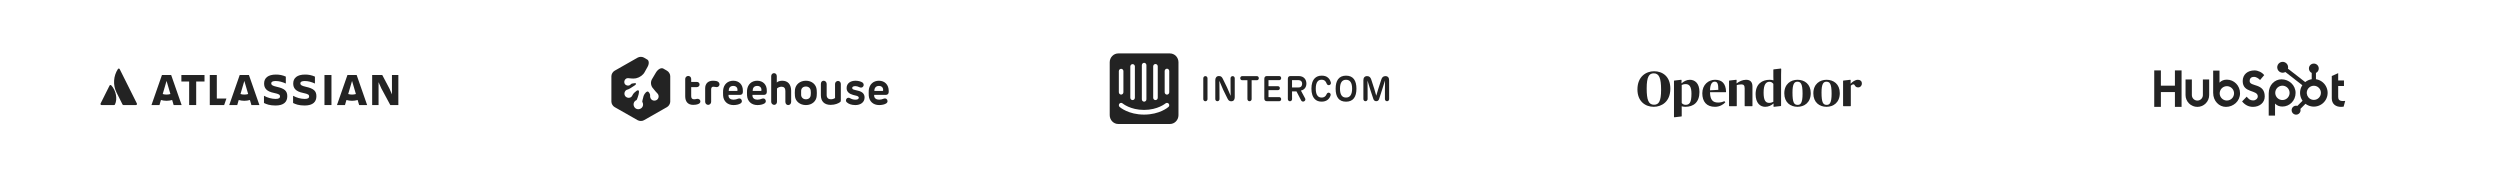 <svg width="1240" height="88" viewBox="0 0 1240 88" fill="none" xmlns="http://www.w3.org/2000/svg">
<g clip-path="url(#clip0_35_390)">
<path d="M55.206 42.361C55.153 42.291 55.081 42.235 55 42.2C54.919 42.166 54.829 42.152 54.741 42.162C54.653 42.171 54.569 42.203 54.497 42.255C54.425 42.307 54.367 42.376 54.33 42.456L49.888 51.337C49.848 51.418 49.828 51.508 49.833 51.598C49.837 51.689 49.864 51.777 49.911 51.854C49.959 51.931 50.025 51.994 50.104 52.038C50.183 52.082 50.272 52.105 50.363 52.105H56.548C56.647 52.108 56.745 52.081 56.829 52.029C56.913 51.977 56.98 51.902 57.023 51.812C58.357 49.055 57.548 44.863 55.206 42.361Z" fill="#232323"/>
<path d="M58.464 34.284C57.358 35.987 56.713 37.948 56.593 39.976C56.473 42.003 56.882 44.027 57.781 45.849L60.762 51.812C60.806 51.901 60.874 51.975 60.958 52.026C61.042 52.078 61.139 52.106 61.237 52.106H67.421C67.511 52.106 67.6 52.083 67.68 52.039C67.758 51.995 67.825 51.931 67.873 51.854C67.92 51.777 67.947 51.689 67.951 51.599C67.955 51.508 67.936 51.418 67.896 51.337C67.896 51.337 59.576 34.697 59.367 34.281C59.326 34.196 59.262 34.124 59.181 34.075C59.102 34.025 59.009 33.999 58.915 33.999C58.821 33.999 58.728 34.026 58.649 34.077C58.569 34.127 58.505 34.199 58.464 34.284Z" fill="#232323"/>
<path d="M130.998 41.404C130.998 43.603 132.018 45.349 136.009 46.12C138.389 46.62 138.888 47.004 138.888 47.798C138.888 48.569 138.388 49.068 136.711 49.068C134.685 49.031 132.699 48.494 130.93 47.503V51.085C132.132 51.675 133.719 52.332 136.666 52.332C140.838 52.332 142.493 50.472 142.493 47.707L130.998 41.404ZM142.493 47.707C142.493 45.1 141.11 43.875 137.21 43.037C135.057 42.56 134.535 42.085 134.535 41.404C134.535 40.544 135.306 40.18 136.734 40.18C138.457 40.18 140.158 40.702 141.767 41.427V38.004C140.224 37.301 138.543 36.952 136.847 36.983C132.993 36.983 130.998 38.661 130.998 41.404" fill="#232323"/>
<path d="M184.592 37.21V52.105H187.766V40.747L189.104 43.762L193.593 52.105H197.583V37.21H194.409V46.823L193.207 44.034L189.602 37.21H184.592Z" fill="#232323"/>
<path d="M164.404 37.21H160.936V52.105H164.404V37.21Z" fill="#232323"/>
<path d="M156.933 47.707C156.933 45.1 155.55 43.875 151.65 43.037C149.496 42.56 148.975 42.085 148.975 41.404C148.975 40.544 149.746 40.18 151.174 40.18C152.897 40.18 154.598 40.702 156.207 41.427V38.004C154.664 37.301 152.983 36.952 151.287 36.983C147.433 36.983 145.438 38.661 145.438 41.404C145.438 43.603 146.458 45.349 150.449 46.12C152.829 46.62 153.328 47.004 153.328 47.798C153.328 48.569 152.828 49.068 151.151 49.068C149.125 49.031 147.139 48.494 145.37 47.503V51.085C146.572 51.675 148.159 52.332 151.106 52.332C155.278 52.332 156.933 50.472 156.933 47.707Z" fill="#232323"/>
<path d="M104.05 37.21V52.105H111.18L112.303 48.886H107.542V37.21H104.05Z" fill="#232323"/>
<path d="M89.964 37.21V40.429H93.819V52.105H97.31V40.429H101.436V37.21H89.964Z" fill="#232323"/>
<path d="M84.902 37.21H80.326L75.132 52.105H79.099L79.835 49.597C81.648 50.129 83.577 50.129 85.39 49.597L86.127 52.105H90.094L84.902 37.21ZM82.614 46.911C81.968 46.911 81.325 46.818 80.705 46.636L82.614 40.136L84.523 46.638C83.903 46.82 83.26 46.911 82.614 46.911Z" fill="#232323"/>
<path d="M123.472 37.21H118.897L113.703 52.105H117.67L118.407 49.597C120.22 50.129 122.148 50.129 123.962 49.597L124.698 52.105H128.666L123.472 37.21ZM121.185 46.911C120.538 46.911 119.896 46.818 119.276 46.636L121.185 40.136L123.094 46.638C122.473 46.82 121.831 46.911 121.185 46.911Z" fill="#232323"/>
<path d="M176.904 37.21H172.329L167.134 52.105H171.102L171.838 49.597C173.652 50.129 175.58 50.129 177.394 49.597L178.13 52.105H182.098L176.904 37.21ZM174.615 46.911C173.969 46.911 173.326 46.818 172.706 46.636L174.615 40.136L176.524 46.638C175.904 46.82 175.261 46.911 174.615 46.911Z" fill="#232323"/>
</g>
<g clip-path="url(#clip1_35_390)">
<path d="M345.604 49.047C345.208 49.146 344.714 49.245 344.219 49.245C343.229 49.245 342.833 48.651 342.833 47.661V43.208H345.604C346.297 43.208 346.99 42.714 346.99 41.922C346.99 41.13 346.396 40.635 345.604 40.635H342.833V39.151C342.833 38.26 342.141 37.667 341.349 37.667C340.557 37.667 339.865 38.359 339.865 39.151V47.76C339.865 50.234 341.052 52.016 343.823 52.016C344.615 52.016 345.703 51.917 346.495 51.521C347.188 51.224 347.386 50.729 347.386 50.234C347.386 49.542 346.693 48.849 345.604 49.047ZM355.5 40.24C355.104 40.141 354.313 40.042 353.62 40.042C351.146 40.042 349.761 41.526 349.761 43.802V50.531C349.761 51.323 350.453 52.016 351.245 52.016C352.037 52.016 352.729 51.323 352.729 50.531V44.396C352.729 43.406 353.125 43.01 353.818 43.01C354.511 43.01 354.906 43.208 355.5 43.208C356.391 43.208 356.886 42.417 356.886 41.823C356.787 41.031 356.391 40.536 355.5 40.24ZM363.714 40.042C360.943 40.042 358.964 41.823 358.667 44.693C358.667 45.385 358.568 46.573 358.667 47.464C358.865 50.234 360.844 52.115 363.813 52.115C365.198 52.115 366.485 51.818 367.276 51.323C367.87 50.927 367.969 50.531 367.969 50.135C367.969 49.344 367.276 48.552 366.089 48.948C365.396 49.245 364.604 49.443 363.813 49.443C362.427 49.443 361.339 48.75 361.339 47.365V47.068H366.979C367.969 47.068 368.464 46.474 368.464 45.583V45.089C368.563 42.021 366.583 40.042 363.714 40.042ZM365.594 45.089H361.438C361.438 43.604 362.13 42.615 363.714 42.615C365.099 42.615 365.891 43.505 365.792 44.792C365.792 44.99 365.792 45.089 365.594 45.089ZM375.589 40.042C372.818 40.042 370.839 41.823 370.542 44.693C370.542 45.385 370.443 46.573 370.542 47.464C370.74 50.234 372.719 52.115 375.688 52.115C377.073 52.115 378.36 51.818 379.151 51.323C379.745 50.927 379.844 50.531 379.844 50.135C379.844 49.344 379.151 48.552 377.964 48.948C377.271 49.245 376.479 49.443 375.688 49.443C374.302 49.443 373.214 48.75 373.214 47.365V47.068H378.854C379.844 47.068 380.339 46.474 380.339 45.583V45.089C380.438 42.021 378.458 40.042 375.589 40.042ZM377.469 45.089H373.313C373.313 43.604 374.005 42.615 375.589 42.615C376.974 42.615 377.766 43.505 377.667 44.792C377.667 44.99 377.667 45.089 377.469 45.089ZM425.563 44.99L423.979 44.594C422.99 44.396 422.693 44.099 422.693 43.604C422.693 43.109 423.188 42.714 424.276 42.714C424.87 42.714 425.563 42.911 426.156 43.208C426.849 43.604 427.641 43.505 428.037 43.01C428.531 42.516 428.531 41.625 427.938 41.031C427.146 40.438 425.761 40.042 424.375 40.042C421.802 40.042 419.922 41.328 419.922 43.703C419.922 45.583 421.307 46.573 423.089 47.068C423.979 47.266 423.88 47.266 424.672 47.464C425.563 47.661 425.958 48.057 425.958 48.453C425.958 49.047 425.464 49.443 424.276 49.443C423.287 49.443 422.396 49.146 421.703 48.75C421.011 48.255 420.219 48.453 419.823 49.047C419.427 49.641 419.526 50.432 420.12 50.828C420.912 51.521 422.198 52.115 424.276 52.115C426.849 52.115 428.828 50.729 428.828 48.354C428.828 46.573 427.74 45.484 425.563 44.99ZM439.318 47.068C440.307 47.068 440.802 46.474 440.802 45.583V45.089C440.802 42.021 438.823 40.042 435.953 40.042C433.182 40.042 431.203 41.823 430.906 44.693C430.906 45.385 430.807 46.573 430.906 47.464C431.104 50.234 433.083 52.115 436.052 52.115C437.438 52.115 438.724 51.818 439.516 51.323C440.11 50.927 440.208 50.531 440.208 50.135C440.208 49.344 439.516 48.552 438.328 48.948C437.636 49.245 436.844 49.443 436.052 49.443C434.667 49.443 433.578 48.75 433.578 47.365V47.068H439.318ZM435.953 42.615C437.339 42.615 438.13 43.505 438.031 44.792C438.031 44.99 437.932 45.089 437.833 45.089H433.677C433.677 43.604 434.469 42.615 435.953 42.615ZM399.735 40.042C396.766 40.042 394.589 41.922 394.292 44.495C394.193 45.385 394.193 46.771 394.292 47.661C394.49 50.234 396.766 52.115 399.735 52.115C402.703 52.115 404.88 50.234 405.078 47.661C405.177 46.771 405.177 45.484 405.078 44.594C404.88 41.922 402.703 40.042 399.735 40.042ZM402.11 47.167C402.011 48.453 401.12 49.245 399.735 49.245C398.349 49.245 397.458 48.354 397.36 47.167C397.36 46.573 397.36 45.583 397.36 44.99C397.458 43.703 398.349 42.911 399.735 42.911C401.12 42.911 402.011 43.802 402.11 44.99C402.208 45.583 402.208 46.573 402.11 47.167ZM387.958 40.042C386.87 40.042 385.682 40.438 385.287 40.932V37.766C385.287 36.875 384.693 36.281 383.901 36.281C383.11 36.281 382.516 36.974 382.516 37.766V50.531C382.516 51.323 383.208 52.016 384 52.016C384.792 52.016 385.386 51.323 385.386 50.531V43.901C385.88 43.406 386.672 43.01 387.662 43.01C388.849 43.01 389.542 43.703 389.542 45.089V50.531C389.542 51.422 390.136 52.115 390.927 52.115C391.818 52.115 392.412 51.422 392.412 50.531V44.891C392.313 41.724 390.729 40.042 387.958 40.042ZM415.667 40.141C414.875 40.141 414.182 40.833 414.182 41.625V48.651C413.688 48.948 412.995 49.245 412.104 49.245C410.917 49.245 410.026 48.552 410.026 47.167V41.625C410.026 40.734 409.333 40.042 408.542 40.042C407.651 40.042 407.156 40.734 407.156 41.625V47.266C407.156 50.333 408.938 52.016 412.005 52.016C414.281 52.016 415.865 51.224 416.557 50.729C416.953 50.531 417.052 50.234 417.052 49.74V41.625C417.052 40.833 416.458 40.141 415.667 40.141Z" fill="#232323"/>
<path d="M328.979 34.005C327.891 33.411 326.208 34.401 325.219 36.182L323.339 39.349C322.646 40.635 322.745 42.219 323.635 43.505L323.734 43.604C324.625 44.792 325.714 45.979 326.109 46.375C326.307 46.573 326.505 46.87 326.604 47.266C326.901 48.354 326.307 49.542 325.12 49.839C324.031 50.135 322.844 49.542 322.547 48.354C322.448 48.057 322.448 47.76 322.448 47.562C322.547 47.068 322.349 46.375 321.656 45.583C320.964 44.891 319.677 46.276 319.182 47.661V47.76C318.786 49.146 318.49 50.432 318.589 50.531C318.589 50.63 318.688 50.63 318.688 50.729C319.281 51.917 318.885 53.302 317.698 53.896C316.51 54.49 315.125 54.094 314.531 52.906C313.938 51.719 314.333 50.333 315.521 49.74C315.62 49.74 315.62 49.641 315.719 49.641C315.818 49.641 316.016 49.047 316.312 48.255C316.51 47.562 316.609 47.266 316.708 46.969C316.807 46.573 317.005 45.583 316.906 45.188C316.807 44.693 316.312 44.693 315.818 44.99C315.521 45.188 314.927 45.682 314.729 45.88C314.234 46.276 313.839 46.87 313.641 47.365C313.542 47.562 313.344 47.859 313.146 48.057C312.255 48.75 310.969 48.651 310.177 47.76C309.484 46.87 309.583 45.583 310.474 44.792C310.771 44.594 311.068 44.396 311.365 44.396C311.859 44.297 313.641 43.208 314.729 42.417C314.927 42.318 315.224 42.021 315.323 41.922C315.62 41.526 315.323 41.229 315.026 41.229C314.135 41.328 313.146 41.427 312.948 41.724C312.849 41.823 312.75 42.021 312.552 42.12C311.76 42.714 310.573 42.516 309.979 41.724C309.385 40.932 309.583 39.745 310.375 39.151C310.672 38.854 311.167 38.755 311.464 38.755C312.156 38.755 313.938 39.151 315.323 38.854L315.719 38.755C317.203 38.458 318.984 37.172 319.677 35.885C319.677 35.885 320.37 34.698 321.161 33.214C322.052 31.729 321.953 30.047 321.062 29.552L319.38 28.562C318.49 28.068 317.203 28.068 316.312 28.562L304.833 35.094C303.943 35.589 303.25 36.776 303.25 37.766V50.432C303.25 51.422 303.943 52.609 304.833 53.104L316.312 59.635C317.203 60.13 318.589 60.13 319.38 59.635L330.859 53.104C331.75 52.609 332.443 51.422 332.443 50.432V37.766C332.443 36.776 331.75 35.589 330.859 35.094C330.859 35.094 330.068 34.599 328.979 34.005Z" fill="#232323"/>
</g>
<g clip-path="url(#clip2_35_390)">
<path fill-rule="evenodd" clip-rule="evenodd" d="M598.919 49.14C598.919 49.733 598.484 50.221 597.865 50.221C597.263 50.221 596.828 49.732 596.828 49.14V38.832C596.828 38.239 597.263 37.751 597.882 37.751C598.484 37.751 598.919 38.24 598.919 38.832V49.14Z" fill="#232323"/>
<path fill-rule="evenodd" clip-rule="evenodd" d="M612.432 38.832V48.251C612.432 49.524 611.78 50.24 610.743 50.24H610.66C609.674 50.24 609.205 49.647 608.787 48.774L606.68 44.501L604.806 40.089L604.857 44.362L604.874 49.123C604.874 49.717 604.439 50.204 603.82 50.204C603.218 50.204 602.783 49.715 602.783 49.123V39.704C602.783 38.535 603.435 37.715 604.573 37.715H604.657C605.71 37.715 606.145 38.309 606.563 39.181L608.637 43.42L610.41 47.536L610.36 43.594L610.343 38.833C610.343 38.24 610.777 37.752 611.397 37.752C611.997 37.751 612.432 38.239 612.432 38.832Z" fill="#232323"/>
<path fill-rule="evenodd" clip-rule="evenodd" d="M620.812 49.123C620.812 49.717 620.377 50.204 619.758 50.204C619.157 50.204 618.722 49.715 618.722 49.123V39.792H616.129C615.595 39.792 615.16 39.373 615.16 38.763C615.16 38.17 615.595 37.752 616.129 37.752H623.404C623.939 37.752 624.374 38.171 624.374 38.781C624.374 39.374 623.939 39.792 623.404 39.792H620.812V49.123Z" fill="#232323"/>
<path fill-rule="evenodd" clip-rule="evenodd" d="M627.1 48.774V39.094C627.1 38.188 627.585 37.682 628.472 37.717H634.493C635.027 37.717 635.462 38.152 635.462 38.746C635.462 39.339 635.027 39.757 634.493 39.757H629.174V42.757H633.873C634.392 42.757 634.81 43.158 634.81 43.733C634.81 44.309 634.392 44.71 633.873 44.71H629.174V48.163H634.493C635.027 48.163 635.462 48.599 635.462 49.192C635.462 49.785 635.027 50.203 634.493 50.203H628.421C627.552 50.204 627.068 49.699 627.1 48.774Z" fill="#232323"/>
<path fill-rule="evenodd" clip-rule="evenodd" d="M646.853 50.257C647.438 49.942 647.622 49.297 647.337 48.791L645.247 44.92C646.97 44.571 647.973 43.245 647.973 41.449C647.973 39.566 646.837 37.717 644.11 37.717H640.147C639.26 37.682 638.775 38.188 638.775 39.094V49.141C638.775 49.733 639.21 50.222 639.812 50.222C640.431 50.222 640.866 49.734 640.866 49.141L640.849 45.339H643.056L645.381 49.821C645.664 50.327 646.284 50.553 646.853 50.257ZM644.159 43.367H640.847V39.756H644.142C645.246 39.756 645.865 40.488 645.865 41.552C645.865 42.617 645.28 43.367 644.159 43.367Z" fill="#232323"/>
<path fill-rule="evenodd" clip-rule="evenodd" d="M652.287 49.28C651.033 48.111 650.465 46.28 650.465 43.978C650.465 41.658 651.017 39.844 652.255 38.693C653.024 37.995 654.06 37.524 655.566 37.524C656.887 37.524 657.908 37.839 658.677 38.519C659.346 39.077 659.831 39.862 660.115 40.961C660.265 41.537 659.881 42.112 659.246 42.234C658.644 42.339 658.159 41.938 657.975 41.362C657.774 40.804 657.506 40.403 657.189 40.123C656.754 39.722 656.219 39.548 655.516 39.548C654.763 39.548 654.111 39.774 653.626 40.28C652.923 41.012 652.622 42.321 652.622 43.978C652.622 45.618 652.907 46.925 653.643 47.658C654.127 48.163 654.763 48.39 655.499 48.39C656.268 48.39 656.853 48.181 657.339 47.71C657.589 47.465 657.808 47.152 657.958 46.785C658.175 46.244 658.627 45.843 659.212 45.983C659.797 46.123 660.166 46.715 659.981 47.291C659.68 48.25 659.162 49.018 658.459 49.541C657.69 50.117 656.737 50.413 655.533 50.413C653.994 50.413 653.024 49.942 652.287 49.28Z" fill="#232323"/>
<path fill-rule="evenodd" clip-rule="evenodd" d="M667.641 37.524C664.012 37.524 662.473 40.071 662.473 43.978C662.473 48.007 663.996 50.431 667.641 50.431C671.22 50.431 672.793 48.007 672.793 43.978C672.793 40.001 671.237 37.524 667.641 37.524ZM667.624 39.566C669.615 39.566 670.651 41.012 670.651 43.978C670.651 46.942 669.598 48.39 667.624 48.39C665.634 48.39 664.63 46.943 664.63 43.978C664.63 41.013 665.667 39.566 667.624 39.566Z" fill="#232323"/>
<path fill-rule="evenodd" clip-rule="evenodd" d="M689.016 49.123C689.016 49.717 688.581 50.204 687.962 50.204C687.36 50.204 686.925 49.715 686.925 49.123V44.449L686.976 39.897L685.52 44.519L684.049 49.071C683.799 49.873 683.28 50.188 682.627 50.188C681.941 50.188 681.44 49.856 681.172 49.054L679.667 44.52L678.278 39.968L678.328 44.45V49.124C678.328 49.718 677.893 50.205 677.275 50.205C676.673 50.205 676.238 49.717 676.238 49.124V39.793C676.238 38.502 676.907 37.752 678.078 37.752C679.182 37.752 679.801 38.362 680.151 39.479L681.69 44.24L682.626 47.484L683.58 44.24L685.118 39.479C685.47 38.362 686.072 37.752 687.176 37.752C688.347 37.752 688.999 38.484 688.999 39.793L689.016 49.123Z" fill="#232323"/>
<path d="M579.948 45.76C579.948 46.072 579.829 46.371 579.616 46.592C579.403 46.812 579.115 46.936 578.814 46.936C578.513 46.936 578.224 46.812 578.012 46.592C577.799 46.371 577.679 46.072 577.679 45.76V35.25C577.679 34.938 577.799 34.639 578.012 34.418C578.224 34.198 578.513 34.074 578.814 34.074C579.115 34.074 579.403 34.198 579.616 34.418C579.829 34.639 579.948 34.938 579.948 35.25V45.76ZM579.554 53.042C579.404 53.197 575.186 56.843 567.451 56.843C559.717 56.843 555.526 53.217 555.348 53.061C555.236 52.963 555.143 52.843 555.076 52.708C555.008 52.572 554.967 52.424 554.955 52.273C554.943 52.121 554.96 51.968 555.005 51.823C555.05 51.678 555.122 51.544 555.217 51.428C555.412 51.193 555.69 51.048 555.988 51.024C556.287 51 556.582 51.1 556.81 51.301C556.876 51.35 560.645 54.519 567.442 54.519C574.239 54.519 578.036 51.331 578.073 51.301C578.304 51.102 578.6 51.004 578.899 51.027C579.199 51.051 579.478 51.194 579.676 51.428C579.868 51.659 579.963 51.959 579.942 52.264C579.921 52.568 579.785 52.851 579.564 53.051L579.554 53.042ZM554.945 35.25C554.962 34.937 555.097 34.644 555.322 34.434C555.547 34.225 555.843 34.116 556.145 34.132C556.425 34.148 556.689 34.272 556.886 34.478C557.083 34.685 557.2 34.96 557.213 35.25V45.74C557.213 46.052 557.094 46.352 556.881 46.572C556.669 46.793 556.38 46.917 556.079 46.917C555.778 46.917 555.49 46.793 555.277 46.572C555.064 46.352 554.945 46.052 554.945 45.74V35.25ZM560.635 32.917C560.652 32.604 560.788 32.31 561.013 32.101C561.238 31.891 561.534 31.783 561.835 31.799C562.115 31.815 562.379 31.939 562.577 32.145C562.774 32.351 562.891 32.626 562.904 32.917V48.472C562.904 48.784 562.785 49.083 562.572 49.304C562.359 49.525 562.071 49.649 561.77 49.649C561.469 49.649 561.18 49.525 560.968 49.304C560.755 49.083 560.635 48.784 560.635 48.472V32.917ZM566.354 32.333C566.354 32.021 566.474 31.722 566.686 31.502C566.899 31.281 567.188 31.157 567.489 31.157C567.789 31.157 568.078 31.281 568.291 31.502C568.503 31.722 568.623 32.021 568.623 32.333V49.25C568.623 49.562 568.503 49.861 568.291 50.082C568.078 50.302 567.789 50.426 567.489 50.426C567.188 50.426 566.899 50.302 566.686 50.082C566.474 49.861 566.354 49.562 566.354 49.25V32.333ZM571.979 32.917C571.979 32.605 572.099 32.306 572.312 32.085C572.524 31.864 572.813 31.74 573.114 31.74C573.415 31.74 573.703 31.864 573.916 32.085C574.129 32.306 574.248 32.605 574.248 32.917V48.472C574.248 48.784 574.129 49.083 573.916 49.304C573.703 49.525 573.415 49.649 573.114 49.649C572.813 49.649 572.524 49.525 572.312 49.304C572.099 49.083 571.979 48.784 571.979 48.472V32.917ZM580.258 26.5H554.682C554.125 26.496 553.572 26.606 553.056 26.824C552.54 27.042 552.07 27.364 551.674 27.77C551.278 28.176 550.963 28.66 550.747 29.193C550.531 29.725 550.419 30.297 550.417 30.875V57.125C550.419 57.703 550.531 58.275 550.747 58.807C550.963 59.34 551.278 59.824 551.674 60.23C552.07 60.636 552.54 60.958 553.056 61.176C553.572 61.394 554.125 61.504 554.682 61.5H580.258C580.814 61.504 581.366 61.394 581.881 61.177C582.397 60.959 582.866 60.639 583.262 60.233C583.658 59.828 583.974 59.346 584.19 58.814C584.406 58.282 584.52 57.712 584.523 57.135V30.875C584.521 30.298 584.409 29.727 584.193 29.195C583.978 28.663 583.664 28.18 583.269 27.773C582.874 27.367 582.405 27.046 581.89 26.827C581.375 26.609 580.823 26.497 580.267 26.5" fill="#232323"/>
</g>
<g clip-path="url(#clip3_35_390)">
<path fill-rule="evenodd" clip-rule="evenodd" d="M823.903 44.516C823.903 38.76 822.937 36.373 820.281 36.373C817.938 36.373 816.755 38.046 816.755 43.852C816.755 49.583 817.672 51.945 820.377 51.945C822.768 51.945 823.903 50.296 823.903 44.516ZM812.167 44.368C812.167 37.899 816.537 35.34 820.426 35.34C824.579 35.34 828.491 37.874 828.491 43.975C828.491 50.493 824.12 52.978 820.232 52.978C816.079 52.978 812.167 50.272 812.167 44.368Z" fill="#232323"/>
<path fill-rule="evenodd" clip-rule="evenodd" d="M848.159 44.786L852.289 44.565C852.289 41.589 851.903 40.506 850.454 40.506C849.222 40.506 848.256 41.687 848.159 44.786ZM844.344 46.238C844.344 41.958 847.459 39.571 850.647 39.571C853.94 39.571 856.007 41.229 856.125 45.566C856.127 45.65 856.06 45.721 855.977 45.721H848.311C848.228 45.721 848.161 45.792 848.163 45.877C848.271 49.784 849.761 50.862 852.216 50.862C853.415 50.862 854.381 50.579 855.189 50.214C855.249 50.186 855.318 50.202 855.36 50.253L855.682 50.638C855.73 50.696 855.729 50.782 855.678 50.837C854.797 51.783 853.004 52.978 850.647 52.978C846.445 52.978 844.344 50.419 844.344 46.238Z" fill="#232323"/>
<path fill-rule="evenodd" clip-rule="evenodd" d="M894.072 46.434C894.072 41.465 893.13 40.531 891.488 40.531C889.966 40.531 889.073 41.662 889.073 45.893C889.073 50.936 889.87 52.018 891.633 52.018C893.082 52.018 894.072 51.157 894.072 46.434ZM885.016 46.312C885.016 41.588 888.3 39.571 891.56 39.571C895.062 39.571 898.129 41.712 898.129 46.188C898.129 50.911 894.893 52.978 891.56 52.978C888.059 52.978 885.016 50.813 885.016 46.312Z" fill="#232323"/>
<path fill-rule="evenodd" clip-rule="evenodd" d="M908.476 46.434C908.476 41.465 907.534 40.531 905.892 40.531C904.37 40.531 903.477 41.662 903.477 45.893C903.477 50.936 904.274 52.018 906.037 52.018C907.486 52.018 908.476 51.157 908.476 46.434ZM899.42 46.312C899.42 41.588 902.704 39.571 905.964 39.571C909.466 39.571 912.533 41.712 912.533 46.188C912.533 50.911 909.297 52.978 905.964 52.978C902.463 52.978 899.42 50.813 899.42 46.312Z" fill="#232323"/>
<path fill-rule="evenodd" clip-rule="evenodd" d="M866.052 39.571C864.29 39.571 862.696 40.383 861.416 41.318H861.319L861.367 39.767C861.37 39.648 861.27 39.554 861.154 39.567L857.775 39.957C857.675 39.968 857.6 40.054 857.6 40.156V52.488C857.6 52.595 857.686 52.683 857.792 52.683H861.248C861.354 52.683 861.44 52.595 861.44 52.488V42.179C861.971 42.056 862.841 41.859 863.686 41.859C864.821 41.859 865.352 42.327 865.352 43.827V52.488C865.352 52.595 865.438 52.683 865.544 52.683H869.025C869.13 52.683 869.216 52.595 869.216 52.488V42.868C869.216 40.654 868.105 39.571 866.052 39.571Z" fill="#232323"/>
<path fill-rule="evenodd" clip-rule="evenodd" d="M879.576 50.493C879.19 50.641 878.538 51.035 877.548 51.035C875.712 51.035 874.747 49.78 874.747 45.918C874.747 41.859 875.954 40.555 877.693 40.555C878.586 40.555 879.166 41.072 879.576 41.588V50.493ZM883.416 37.161C883.416 35.889 883.459 34.721 883.481 34.241C883.488 34.101 883.371 33.989 883.233 34.001L879.755 34.403C879.654 34.413 879.576 34.499 879.576 34.603V38.046C879.576 38.932 879.625 39.842 879.625 39.842C879.118 39.694 878.441 39.571 877.789 39.571C874.022 39.571 870.786 41.613 870.786 46.73C870.786 51.207 873.128 52.978 875.519 52.978C877.21 52.978 878.562 52.289 879.601 51.379H879.697L879.648 52.737C879.642 52.882 879.766 52.996 879.907 52.976L883.22 52.599C883.333 52.583 883.416 52.485 883.416 52.369V37.161Z" fill="#232323"/>
<path fill-rule="evenodd" clip-rule="evenodd" d="M921.508 39.571C920.107 39.571 918.731 40.654 917.982 41.465H917.885L917.932 39.812C917.936 39.672 917.817 39.56 917.68 39.576L914.341 39.957C914.241 39.969 914.166 40.054 914.166 40.156V52.451C914.166 52.579 914.268 52.683 914.394 52.683H917.779C917.904 52.683 918.006 52.579 918.006 52.451V42.474C918.344 42.154 918.9 41.834 919.334 41.834C919.552 41.834 919.697 41.884 919.841 42.154C920.3 42.917 920.664 43.358 921.701 43.358C922.643 43.358 923.485 42.597 923.485 41.416C923.485 40.211 922.667 39.571 921.508 39.571Z" fill="#232323"/>
<path fill-rule="evenodd" clip-rule="evenodd" d="M836.042 51.994C835.22 51.994 834.568 51.625 834.134 51.108V42.154C834.52 42.007 835.124 41.711 836.09 41.711C837.925 41.711 838.964 42.941 838.964 46.459C838.964 50.961 837.949 51.994 836.042 51.994ZM838.191 39.572C836.5 39.572 835.148 40.383 834.134 41.269H834.013L834.06 39.797C834.064 39.663 833.95 39.556 833.82 39.571L830.468 39.957C830.369 39.968 830.294 40.054 830.294 40.156V57.968C830.294 58.087 830.396 58.18 830.512 58.167L833.959 57.77C834.059 57.759 834.134 57.673 834.134 57.571V54.233C834.134 53.372 834.11 52.732 834.11 52.732C834.641 52.88 835.438 52.978 835.945 52.978C839.978 52.978 842.924 50.739 842.924 45.623C842.924 41.121 840.485 39.572 838.191 39.572Z" fill="#232323"/>
</g>
<g clip-path="url(#clip4_35_390)">
<path d="M1078.76 34.922V42.495H1071.8V34.922H1068.5V53H1071.8V45.672H1078.76V53H1082.06V34.922H1078.76Z" fill="#232323"/>
<path d="M1092.63 47.156C1092.63 47.88 1092.34 48.575 1091.83 49.087C1091.31 49.599 1090.62 49.887 1089.9 49.887C1089.17 49.887 1088.48 49.599 1087.96 49.087C1087.45 48.575 1087.16 47.88 1087.16 47.156V39.413H1084.03V47.156C1084.03 48.709 1084.65 50.199 1085.75 51.298C1086.85 52.397 1088.34 53.014 1089.89 53.014C1091.44 53.014 1092.93 52.397 1094.03 51.298C1095.13 50.199 1095.75 48.709 1095.75 47.156V39.413H1092.63V47.156Z" fill="#232323"/>
<path d="M1115.83 40.211C1115.83 38.623 1116.88 38.12 1118.03 38.12C1118.96 38.12 1120.19 38.826 1120.99 39.682L1123.04 37.264C1122.01 35.88 1119.94 34.922 1118.24 34.922C1114.84 34.922 1112.38 36.912 1112.38 40.211C1112.38 46.331 1119.86 44.389 1119.86 47.815C1119.86 48.871 1118.84 49.804 1117.66 49.804C1115.81 49.804 1115.21 48.898 1114.36 47.941L1112.08 50.308C1113.54 52.095 1115.33 53.003 1117.49 53.003C1120.71 53.003 1123.31 50.989 1123.31 47.84C1123.31 41.045 1115.83 43.157 1115.83 40.211" fill="#232323"/>
<path d="M1162.11 50.112C1160.26 50.112 1159.74 49.311 1159.74 48.084V42.657H1162.61V39.906H1159.74V36.277L1156.56 37.703V48.759C1156.56 51.587 1158.51 53.012 1161.19 53.012C1161.61 53.02 1162.03 52.986 1162.44 52.912L1163.22 50.06C1162.87 50.084 1162.46 50.108 1162.11 50.108" fill="#232323"/>
<path d="M1104.55 39.504C1103 39.504 1101.92 39.954 1100.87 40.981V35.031H1097.73V46.059C1097.73 50.188 1100.72 53.016 1104.07 53.016C1107.79 53.016 1111.06 50.138 1111.06 46.262C1111.06 42.434 1108.05 39.505 1104.55 39.505V39.504ZM1104.53 49.86C1103.83 49.86 1103.14 49.651 1102.55 49.26C1101.97 48.869 1101.51 48.313 1101.24 47.663C1100.97 47.012 1100.9 46.297 1101.04 45.606C1101.18 44.916 1101.52 44.282 1102.01 43.784C1102.51 43.286 1103.15 42.947 1103.84 42.81C1104.53 42.672 1105.24 42.743 1105.89 43.012C1106.54 43.282 1107.1 43.738 1107.49 44.323C1107.88 44.908 1108.09 45.596 1108.09 46.3C1108.09 47.244 1107.71 48.15 1107.05 48.817C1106.38 49.485 1105.47 49.86 1104.53 49.86Z" fill="#232323"/>
<path d="M1138.61 46.096C1138.61 42.213 1135.34 39.341 1131.62 39.341C1128.26 39.341 1125.28 42.169 1125.28 46.298V57.333H1128.42V51.375C1129.46 52.401 1130.54 52.852 1132.09 52.852C1135.6 52.852 1138.61 49.925 1138.61 46.096H1138.61ZM1135.64 46.057C1135.64 46.761 1135.43 47.449 1135.04 48.035C1134.65 48.62 1134.09 49.076 1133.44 49.345C1132.79 49.615 1132.08 49.685 1131.39 49.548C1130.7 49.411 1130.06 49.072 1129.56 48.574C1129.07 48.076 1128.73 47.442 1128.59 46.751C1128.45 46.061 1128.52 45.345 1128.79 44.695C1129.06 44.045 1129.52 43.489 1130.1 43.098C1130.69 42.707 1131.38 42.498 1132.08 42.498C1133.03 42.498 1133.93 42.873 1134.6 43.54C1135.27 44.208 1135.64 45.113 1135.64 46.057Z" fill="#232323"/>
<path d="M1148.71 39.291V36.172C1149.13 35.98 1149.48 35.674 1149.72 35.291C1149.97 34.907 1150.1 34.462 1150.1 34.007V33.934C1150.1 33.299 1149.84 32.69 1149.39 32.24C1148.94 31.79 1148.34 31.537 1147.7 31.535H1147.63C1146.99 31.537 1146.38 31.79 1145.93 32.24C1145.48 32.69 1145.23 33.299 1145.23 33.934V34.007C1145.23 34.462 1145.36 34.907 1145.61 35.291C1145.85 35.674 1146.2 35.98 1146.61 36.172V39.291C1145.43 39.472 1144.31 39.964 1143.38 40.715L1134.81 34.051C1134.87 33.831 1134.91 33.605 1134.91 33.376C1134.91 32.841 1134.75 32.318 1134.45 31.872C1134.16 31.427 1133.74 31.079 1133.24 30.874C1132.75 30.668 1132.2 30.614 1131.68 30.718C1131.15 30.822 1130.67 31.079 1130.29 31.457C1129.91 31.835 1129.65 32.317 1129.55 32.842C1129.44 33.367 1129.5 33.911 1129.7 34.406C1129.9 34.901 1130.25 35.324 1130.7 35.622C1131.14 35.92 1131.66 36.079 1132.2 36.08C1132.67 36.078 1133.13 35.953 1133.54 35.716L1141.96 42.271C1141.2 43.416 1140.8 44.762 1140.82 46.135C1140.84 47.507 1141.27 48.843 1142.06 49.966L1139.5 52.528C1139.29 52.463 1139.08 52.428 1138.86 52.425C1138.42 52.425 1137.99 52.555 1137.63 52.8C1137.26 53.044 1136.98 53.392 1136.81 53.798C1136.64 54.205 1136.6 54.652 1136.68 55.083C1136.77 55.515 1136.98 55.911 1137.29 56.222C1137.6 56.533 1138 56.745 1138.43 56.831C1138.86 56.917 1139.31 56.873 1139.72 56.705C1140.12 56.536 1140.47 56.251 1140.71 55.885C1140.96 55.519 1141.09 55.089 1141.09 54.649C1141.09 54.434 1141.05 54.219 1140.99 54.014L1143.52 51.478C1144.35 52.111 1145.31 52.545 1146.33 52.749C1147.35 52.953 1148.41 52.921 1149.41 52.656C1150.42 52.39 1151.35 51.898 1152.14 51.217C1152.93 50.536 1153.55 49.684 1153.96 48.726C1154.37 47.768 1154.55 46.729 1154.5 45.689C1154.44 44.65 1154.15 43.636 1153.64 42.726C1153.14 41.815 1152.43 41.033 1151.58 40.438C1150.72 39.842 1149.74 39.45 1148.71 39.291ZM1147.66 49.552C1146.97 49.552 1146.29 49.346 1145.72 48.96C1145.14 48.575 1144.69 48.027 1144.42 47.386C1144.16 46.745 1144.09 46.04 1144.22 45.36C1144.36 44.679 1144.69 44.054 1145.18 43.564C1145.67 43.073 1146.3 42.739 1146.98 42.604C1147.66 42.469 1148.37 42.538 1149.01 42.804C1149.65 43.069 1150.19 43.519 1150.58 44.095C1150.97 44.672 1151.17 45.35 1151.17 46.044C1151.17 46.974 1150.8 47.867 1150.14 48.524C1149.49 49.182 1148.59 49.552 1147.66 49.552Z" fill="#232323"/>
</g>
<defs>
<clipPath id="clip0_35_390">
<rect width="148.333" height="40" fill="white" transform="translate(49.834 24)"/>
</clipPath>
<clipPath id="clip1_35_390">
<rect width="137.5" height="40" fill="white" transform="translate(303.25 24)"/>
</clipPath>
<clipPath id="clip2_35_390">
<rect width="139.167" height="40" fill="white" transform="translate(550.417 24)"/>
</clipPath>
<clipPath id="clip3_35_390">
<rect width="111.667" height="40" fill="white" transform="translate(812.167 24)"/>
</clipPath>
<clipPath id="clip4_35_390">
<rect width="95" height="40" fill="white" transform="translate(1068.5 24)"/>
</clipPath>
</defs>
</svg>
